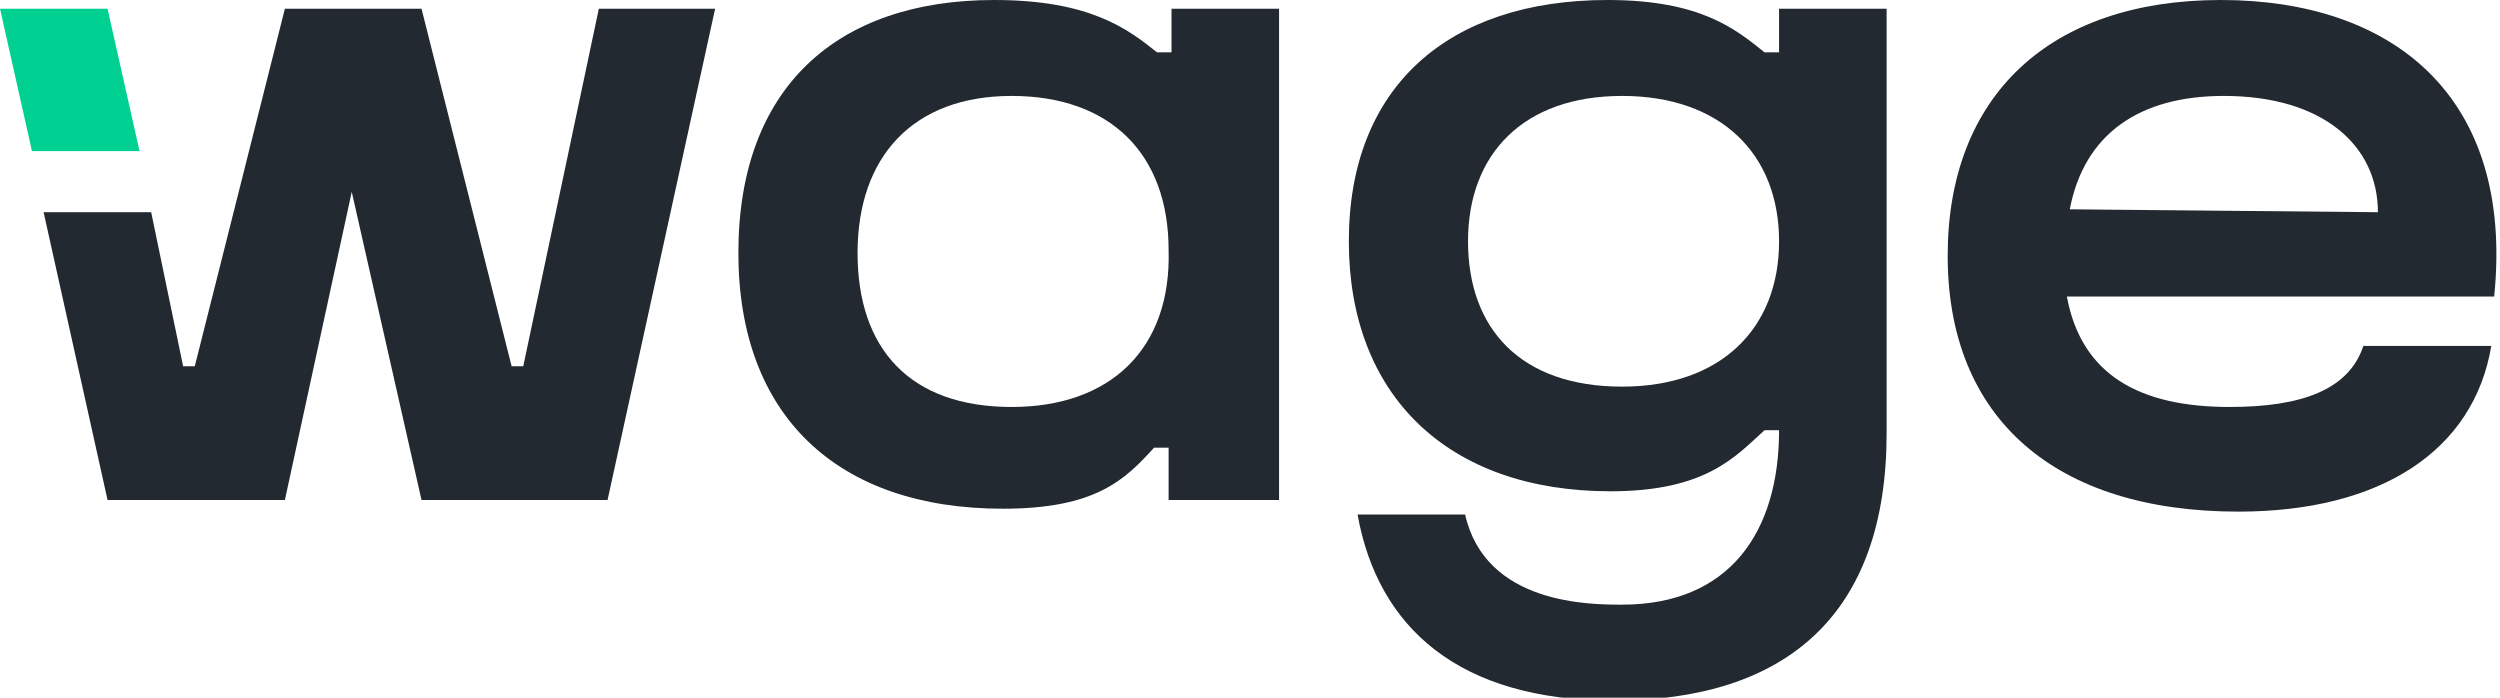 <?xml version="1.0" encoding="utf-8"?>
<!-- Generator: Adobe Illustrator 25.3.1, SVG Export Plug-In . SVG Version: 6.00 Build 0)  -->
<svg version="1.1" id="Warstwa_1" xmlns="http://www.w3.org/2000/svg" xmlns:xlink="http://www.w3.org/1999/xlink" x="0px" y="0px"
	 viewBox="0 0 86 24" style="enable-background:new 0 0 86 24;" xml:space="preserve">
<style type="text/css">
	.st0{fill-rule:evenodd;clip-rule:evenodd;fill:#232930;}
	.st1{fill-rule:evenodd;clip-rule:evenodd;fill:#00D192;}
</style>
<g>
	<path class="st0" d="M40.3,1.8h-0.5C38.8,1,37.5,0,34.2,0c-5.4,0-8.8,3-8.8,8.7c0,5.6,3.4,8.8,9.1,8.8c3.2,0,4.2-1,5.2-2.1h0.5v1.8
		H44V0.3h-3.7V1.8z M34.8,14c-3.5,0-5.3-2-5.3-5.3s1.9-5.4,5.3-5.4c3.4,0,5.4,2,5.4,5.3C40.3,12,38.2,14,34.8,14z"/>
	<path class="st0" d="M61.2,1.8h-0.5C59.7,1,58.5,0,55.3,0c-5.5,0-8.9,3-8.9,8.3c0,5.3,3.4,8.6,9,8.6c3.3,0,4.3-1.2,5.3-2.1h0.5
		c0,3.5-1.7,6-5.4,6c-1.1,0-4.7,0-5.4-3.1h-3.7c0.7,3.9,3.5,6.4,8.8,6.4c6,0,9.4-3,9.4-9.2v-0.9V0.3h-3.7V1.8z M55.8,13.3
		c-3.5,0-5.3-2-5.3-5s1.9-5,5.3-5c3.4,0,5.4,2,5.4,5C61.2,11.3,59.2,13.3,55.8,13.3z"/>
	<path class="st0" d="M76.4,0C70.5,0,67,3.3,67,8.8c0,5.6,3.7,8.8,10,8.8c4.9,0,8.1-2.1,8.7-5.7h-4.4c-0.5,1.5-2.1,2.1-4.6,2.1
		c-3.1,0-5.1-1.1-5.6-3.8h14.7C86.5,3.3,82.3,0,76.4,0z M71.2,7.2c0.5-2.6,2.4-3.9,5.3-3.9c3.4,0,5.3,1.7,5.3,4L71.2,7.2z"/>
	<polygon class="st0" points="18,12.6 17.6,12.6 14.5,0.3 9.8,0.3 6.7,12.6 6.3,12.6 5.2,7.3 1.5,7.3 3.7,17.2 9.8,17.2 12.1,6.6 
		14.5,17.2 20.9,17.2 24.6,0.3 20.6,0.3 	"/>
</g>
<polygon class="st1" points="3.7,0.3 0,0.3 1.1,5.2 4.8,5.2 "/>
</svg>
